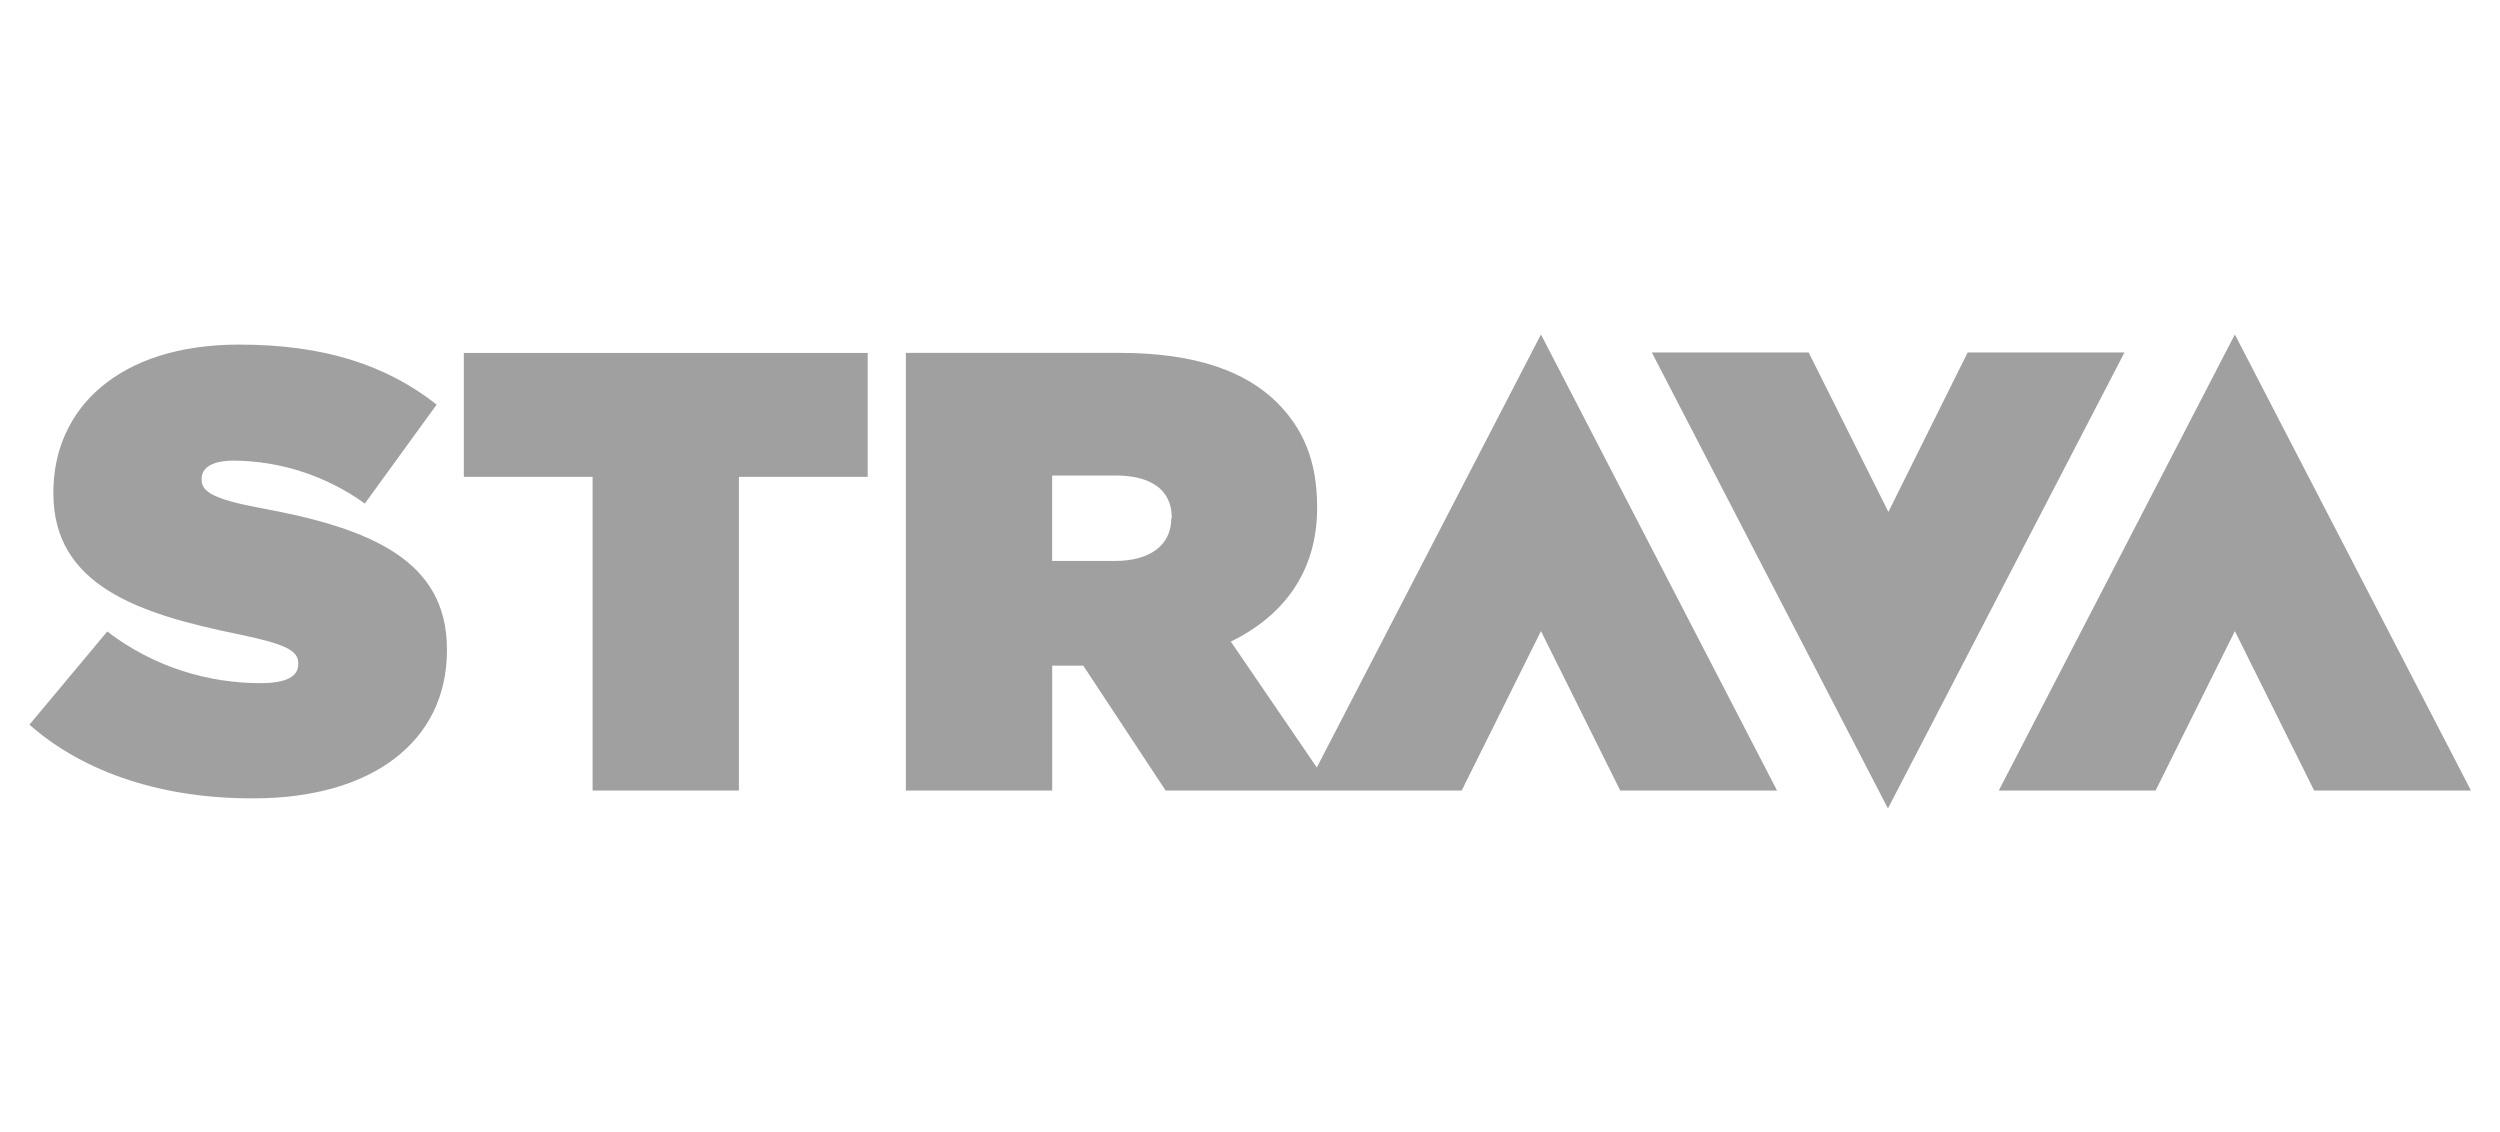 <svg width="170" height="77" viewBox="0 0 170 77" fill="none" xmlns="http://www.w3.org/2000/svg">
<path d="M1.993 49.288L7.294 42.942C10.524 45.414 14.235 46.455 17.719 46.455C19.506 46.455 20.281 45.978 20.281 45.176V45.086C20.281 44.225 19.358 43.776 16.17 43.121C9.495 41.752 3.63 39.845 3.63 33.559V33.472C3.63 27.812 8.037 23.432 16.259 23.432C22.008 23.432 26.241 24.801 29.693 27.512L24.809 34.241C22.205 32.364 19.081 31.345 15.889 31.322C14.4 31.322 13.712 31.829 13.712 32.543V32.632C13.712 33.435 14.515 33.942 17.674 34.539C25.299 35.923 30.393 38.141 30.393 44.16V44.219C30.393 50.474 25.221 54.288 17.259 54.288C11.215 54.319 5.792 52.621 2.009 49.283L2.01 49.285L1.993 49.288ZM40.296 32.429H31.54V23.998H59.004V32.426H50.246V53.757H40.296V32.429ZM83.697 43.628C87.299 41.87 89.564 38.861 89.564 34.542V34.453C89.564 31.386 88.641 29.178 86.854 27.391C84.767 25.304 81.402 23.995 76.132 23.995H61.598V53.754H71.549V45.265H73.663L79.261 53.754H90.612L83.697 43.628ZM79.646 35.256C79.646 37.075 78.188 38.144 75.832 38.144H71.547V32.337H75.9C78.191 32.337 79.68 33.26 79.68 35.197V35.256H79.649H79.646ZM104.785 22.744L88.731 53.757H99.395L104.785 42.915L110.176 53.757H120.84L104.785 22.744ZM151.97 22.744L135.917 53.757H146.581L151.971 42.915L157.362 53.757H168.026L151.97 22.744ZM128.378 54.977L144.465 23.967H133.8L128.41 34.81L122.989 23.967H112.324L128.381 54.978L128.378 54.977Z" fill="#A0A0A0"/>
</svg>
